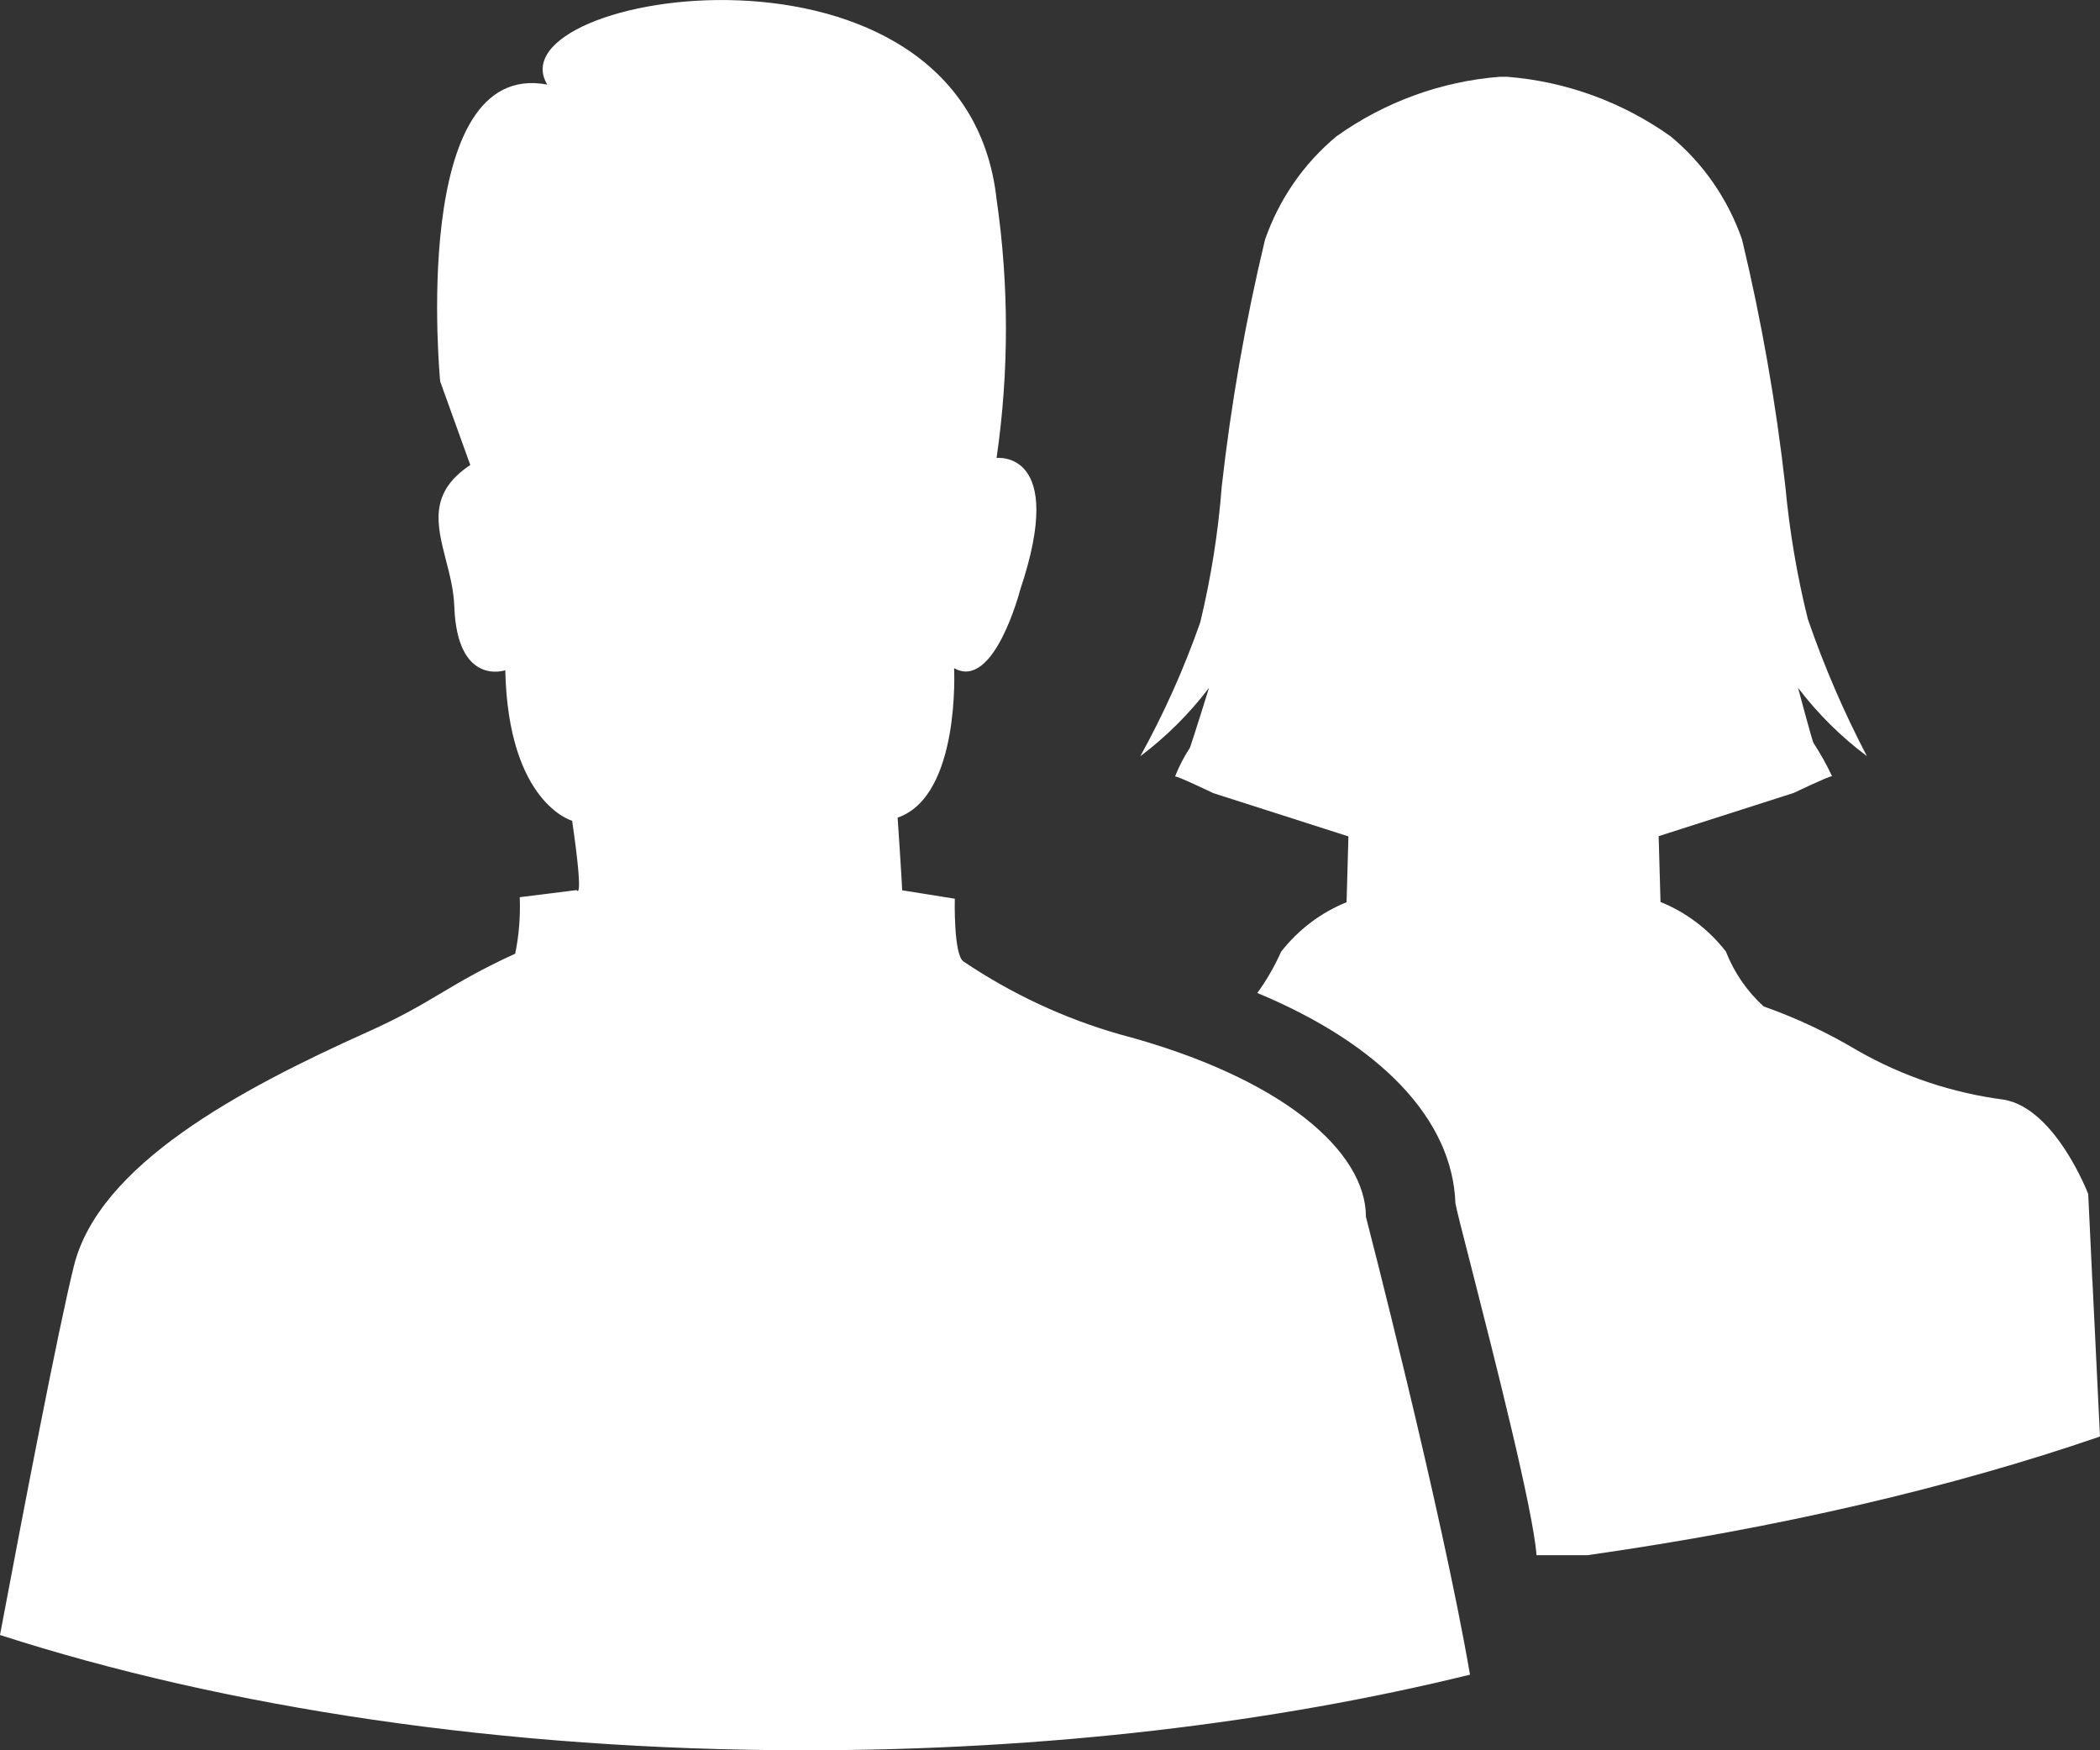<svg width="18" height="15" viewBox="0 0 18 15" fill="none" xmlns="http://www.w3.org/2000/svg">
	<rect x="0" y="0" width="18" height="15" fill="#333333" stroke="none"/>
	<path d="M11.708 10.428C11.708 10.428 12.354 12.921 12.6 14.352C10.921 14.764 8.975 15 6.901 15C4.311 15 1.921 14.632 0 14.012C0.203 12.933 0.499 11.392 0.633 10.851C0.847 9.984 2.046 9.34 3.148 8.845C3.436 8.716 3.61 8.613 3.786 8.508C3.958 8.406 4.132 8.303 4.416 8.173C4.449 8.014 4.461 7.851 4.455 7.689L4.943 7.628C4.943 7.628 5.008 7.75 4.904 7.034C4.904 7.034 4.356 6.884 4.331 5.744C4.331 5.744 3.919 5.887 3.894 5.197C3.889 5.058 3.855 4.926 3.822 4.799C3.744 4.494 3.674 4.222 4.031 3.985L3.773 3.269C3.773 3.269 3.503 0.5 4.691 0.725C4.209 -0.07 8.272 -0.732 8.542 1.707C8.649 2.442 8.649 3.189 8.542 3.925C8.542 3.925 9.149 3.852 8.744 5.056C8.744 5.056 8.521 5.922 8.178 5.726C8.178 5.726 8.234 6.822 7.694 7.007C7.694 7.007 7.733 7.591 7.733 7.63L8.184 7.702C8.184 7.702 8.172 8.188 8.26 8.241C8.672 8.518 9.123 8.729 9.597 8.864C10.998 9.235 11.708 9.871 11.708 10.428Z" fill="white"/>
	<path d="M17.935 10.976C17.954 11.376 17.979 11.875 18 12.311C16.733 12.747 15.245 13.095 13.607 13.328H13.17C13.143 12.947 12.808 11.631 12.613 10.867C12.535 10.564 12.48 10.348 12.475 10.312C12.45 9.592 11.833 8.949 10.777 8.51C10.857 8.4 10.925 8.281 10.981 8.156C11.129 7.967 11.322 7.821 11.542 7.732L11.558 7.168L10.399 6.797C10.399 6.797 10.102 6.654 10.072 6.654C10.106 6.568 10.149 6.485 10.2 6.407C10.222 6.347 10.363 5.895 10.363 5.895C10.194 6.117 9.996 6.314 9.774 6.481C9.977 6.114 10.149 5.73 10.288 5.333C10.38 4.951 10.442 4.562 10.472 4.17C10.552 3.457 10.676 2.75 10.843 2.054C10.964 1.706 11.176 1.4 11.456 1.168C11.87 0.873 12.354 0.697 12.856 0.658H12.916C13.419 0.697 13.904 0.873 14.319 1.168C14.599 1.399 14.811 1.706 14.932 2.053C15.099 2.75 15.223 3.456 15.303 4.169C15.339 4.553 15.403 4.933 15.496 5.306C15.635 5.71 15.804 6.102 16.002 6.48C15.78 6.314 15.581 6.117 15.412 5.895C15.412 5.895 15.521 6.305 15.543 6.365C15.603 6.457 15.657 6.553 15.703 6.652C15.674 6.652 15.376 6.795 15.376 6.795L14.217 7.166L14.233 7.73C14.453 7.819 14.646 7.965 14.793 8.154C14.864 8.335 14.975 8.496 15.117 8.625C15.397 8.724 15.667 8.851 15.923 9.004C16.31 9.225 16.735 9.367 17.175 9.424C17.619 9.499 17.899 10.233 17.899 10.233C17.899 10.241 17.914 10.55 17.934 10.97L17.935 10.976Z" fill="white"/>
</svg>
